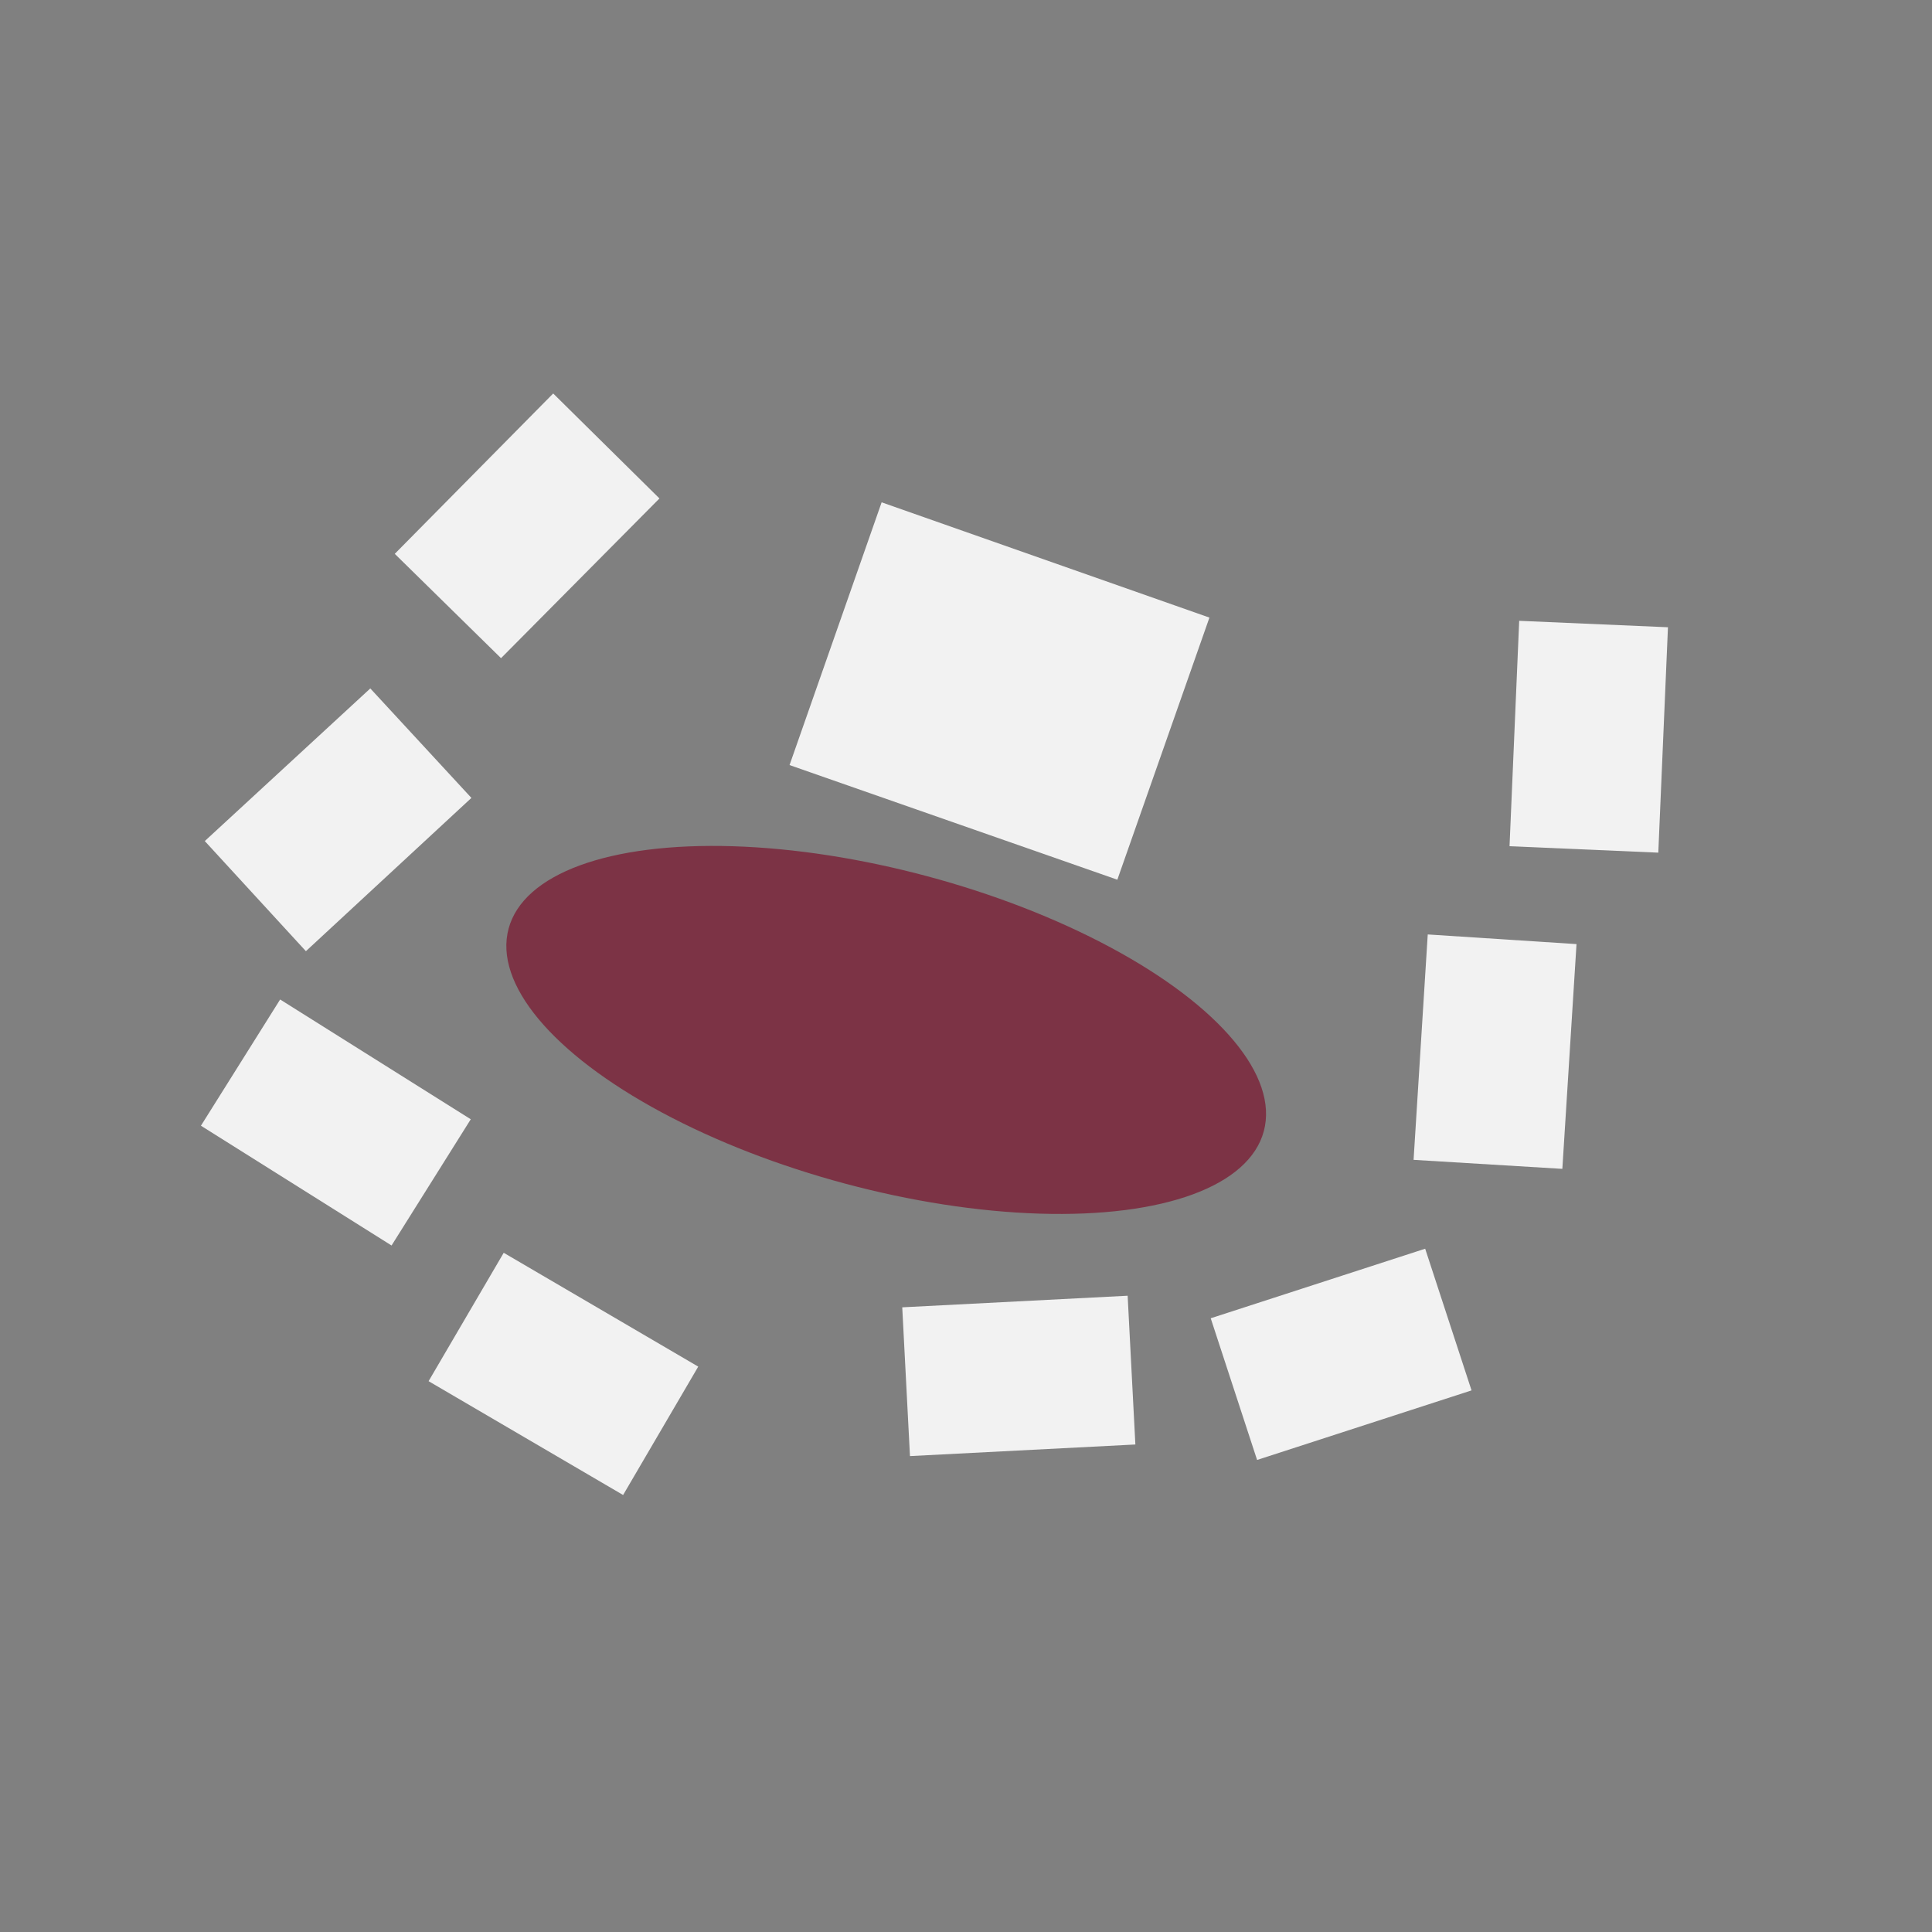 <?xml version="1.0" encoding="utf-8"?>
<!-- Generator: Adobe Illustrator 19.1.1, SVG Export Plug-In . SVG Version: 6.00 Build 0)  -->
<svg version="1.1" xmlns="http://www.w3.org/2000/svg" xmlns:xlink="http://www.w3.org/1999/xlink" x="0px" y="0px"
	 viewBox="0 0 300 300" style="enable-background:new 0 0 300 300;" xml:space="preserve">
<rect x="0" y="0" width="300" height="300" fill="#808080" stroke="none"/>
<style type="text/css">
	.st0{display:none;}
	.st1{display:inline;fill:none;stroke:#000000;stroke-width:0;stroke-linecap:round;stroke-linejoin:round;stroke-miterlimit:10;}
	
		.st2{display:inline;fill:none;stroke:#000000;stroke-width:0.24;stroke-linecap:round;stroke-linejoin:round;stroke-miterlimit:10;}
	
		.st3{display:inline;fill:none;stroke:#000000;stroke-width:0.84;stroke-linecap:round;stroke-linejoin:round;stroke-miterlimit:10;}
	
		.st4{display:inline;fill:none;stroke:#000000;stroke-width:0.36;stroke-linecap:round;stroke-linejoin:round;stroke-miterlimit:10;}
	
		.st5{display:inline;fill:none;stroke:#000000;stroke-width:0.48;stroke-linecap:round;stroke-linejoin:round;stroke-miterlimit:10;}
	
		.st6{display:inline;fill:none;stroke:#000000;stroke-width:0.72;stroke-linecap:round;stroke-linejoin:round;stroke-miterlimit:10;}
	
		.st7{display:inline;opacity:0.349;fill:none;stroke:#000000;stroke-width:0.24;stroke-linecap:round;stroke-linejoin:round;stroke-miterlimit:10;}
	
		.st8{display:inline;fill:none;stroke:#000000;stroke-width:0.12;stroke-linecap:round;stroke-linejoin:round;stroke-miterlimit:10;}
	
		.st9{display:inline;opacity:0.6;fill:none;stroke:#000000;stroke-width:0;stroke-linecap:round;stroke-linejoin:round;stroke-miterlimit:10;}
	
		.st10{display:inline;opacity:0.349;fill:none;stroke:#000000;stroke-width:1.68;stroke-linecap:round;stroke-linejoin:round;stroke-miterlimit:10;}
	.st11{display:inline;opacity:0.349;}
	
		.st12{display:inline;fill:none;stroke:#000000;stroke-width:1.68;stroke-linecap:round;stroke-linejoin:round;stroke-miterlimit:10;}
	.st13{opacity:0.6;fill:#B3B3B3;}
	.st14{opacity:0.6;fill:#B3B3B3;stroke:#000000;stroke-width:0;stroke-linecap:round;stroke-linejoin:round;stroke-miterlimit:10;}
	.st15{fill:#F2F2F2;}
	.st16{opacity:0.6;fill:#7C3345;stroke:#000000;stroke-width:0;stroke-linecap:round;stroke-linejoin:round;stroke-miterlimit:10;}
	.st17{opacity:0.6;fill:#7C3345;}
	.st18{fill:#7C3345;}
	.st19{fill:none;stroke:#7C3345;stroke-width:0.8;stroke-linecap:round;stroke-linejoin:round;}
	.st20{fill:none;stroke:#7C3345;stroke-linecap:round;stroke-linejoin:round;}
	.st21{fill:none;stroke:#7C3345;stroke-width:0.981;stroke-linecap:round;stroke-linejoin:round;}
	.st22{fill:none;stroke:#7C3345;stroke-width:12.671;stroke-linecap:round;stroke-linejoin:round;stroke-miterlimit:10;}
</style>
<g id="Layer_1" class="st0">
</g>
<g id="Layer_2">
	<polygon class="st15" points="60.8,193.4 31.2,174.8 43.5,155.2 73.1,173.8 	"/>
	<polygon class="st15" points="176.3,224.3 141.3,226.1 140.1,203 175.1,201.2 	"/>
	<polygon class="st15" points="188,204.7 221.3,193.9 228.5,215.9 195.2,226.7 	"/>
	<polygon class="st15" points="244.8,146.6 242.6,181.5 219.5,180.1 221.7,145.1 	"/>
	<polygon class="st15" points="234.4,131.4 235.9,96.4 259,97.4 257.5,132.4 	"/>
	<polygon class="st15" points="61.3,86 85.9,61.1 102.4,77.4 77.8,102.2 	"/>
	<polygon class="st15" points="73.2,123.9 47.5,147.7 31.8,130.6 57.5,106.9 	"/>
	<line class="st15" x1="268.7" y1="110" x2="268.6" y2="110.2"/>
	<line class="st15" x1="268.6" y1="110.2" x2="268.8" y2="110.2"/>
	<line class="st15" x1="268.8" y1="110.2" x2="268.7" y2="110"/>
	<line class="st17" x1="105.5" y1="238" x2="105.3" y2="238.1"/>
	<line class="st17" x1="105.3" y1="238.1" x2="105.6" y2="238.1"/>
	<line class="st17" x1="105.6" y1="238.1" x2="105.5" y2="238"/>
	<line class="st16" x1="94.7" y1="238.8" x2="94.6" y2="238.9"/>
	<line class="st16" x1="94.6" y1="238.9" x2="94.8" y2="238.9"/>
	<line class="st16" x1="94.8" y1="238.9" x2="94.7" y2="238.8"/>
	<line class="st17" x1="133.4" y1="227.7" x2="133.4" y2="227.8"/>
	<line class="st17" x1="133.4" y1="227.8" x2="133.5" y2="227.8"/>
	<line class="st17" x1="133.5" y1="227.8" x2="133.4" y2="227.7"/>
	
		<rect x="70" y="201.8" transform="matrix(-0.863 -0.505 0.505 -0.863 55.257 441.646)" class="st15" width="35" height="23.1"/>
	<polyline class="st15" points="122.6,118.8 136.9,78 187.8,95.9 173.5,136.6 122.6,118.8 	"/>
	
		<ellipse transform="matrix(0.966 0.259 -0.259 0.966 46.101 -30.174)" class="st18" cx="137.6" cy="159.9" rx="60.7" ry="24.7"/>
</g>
</svg>
